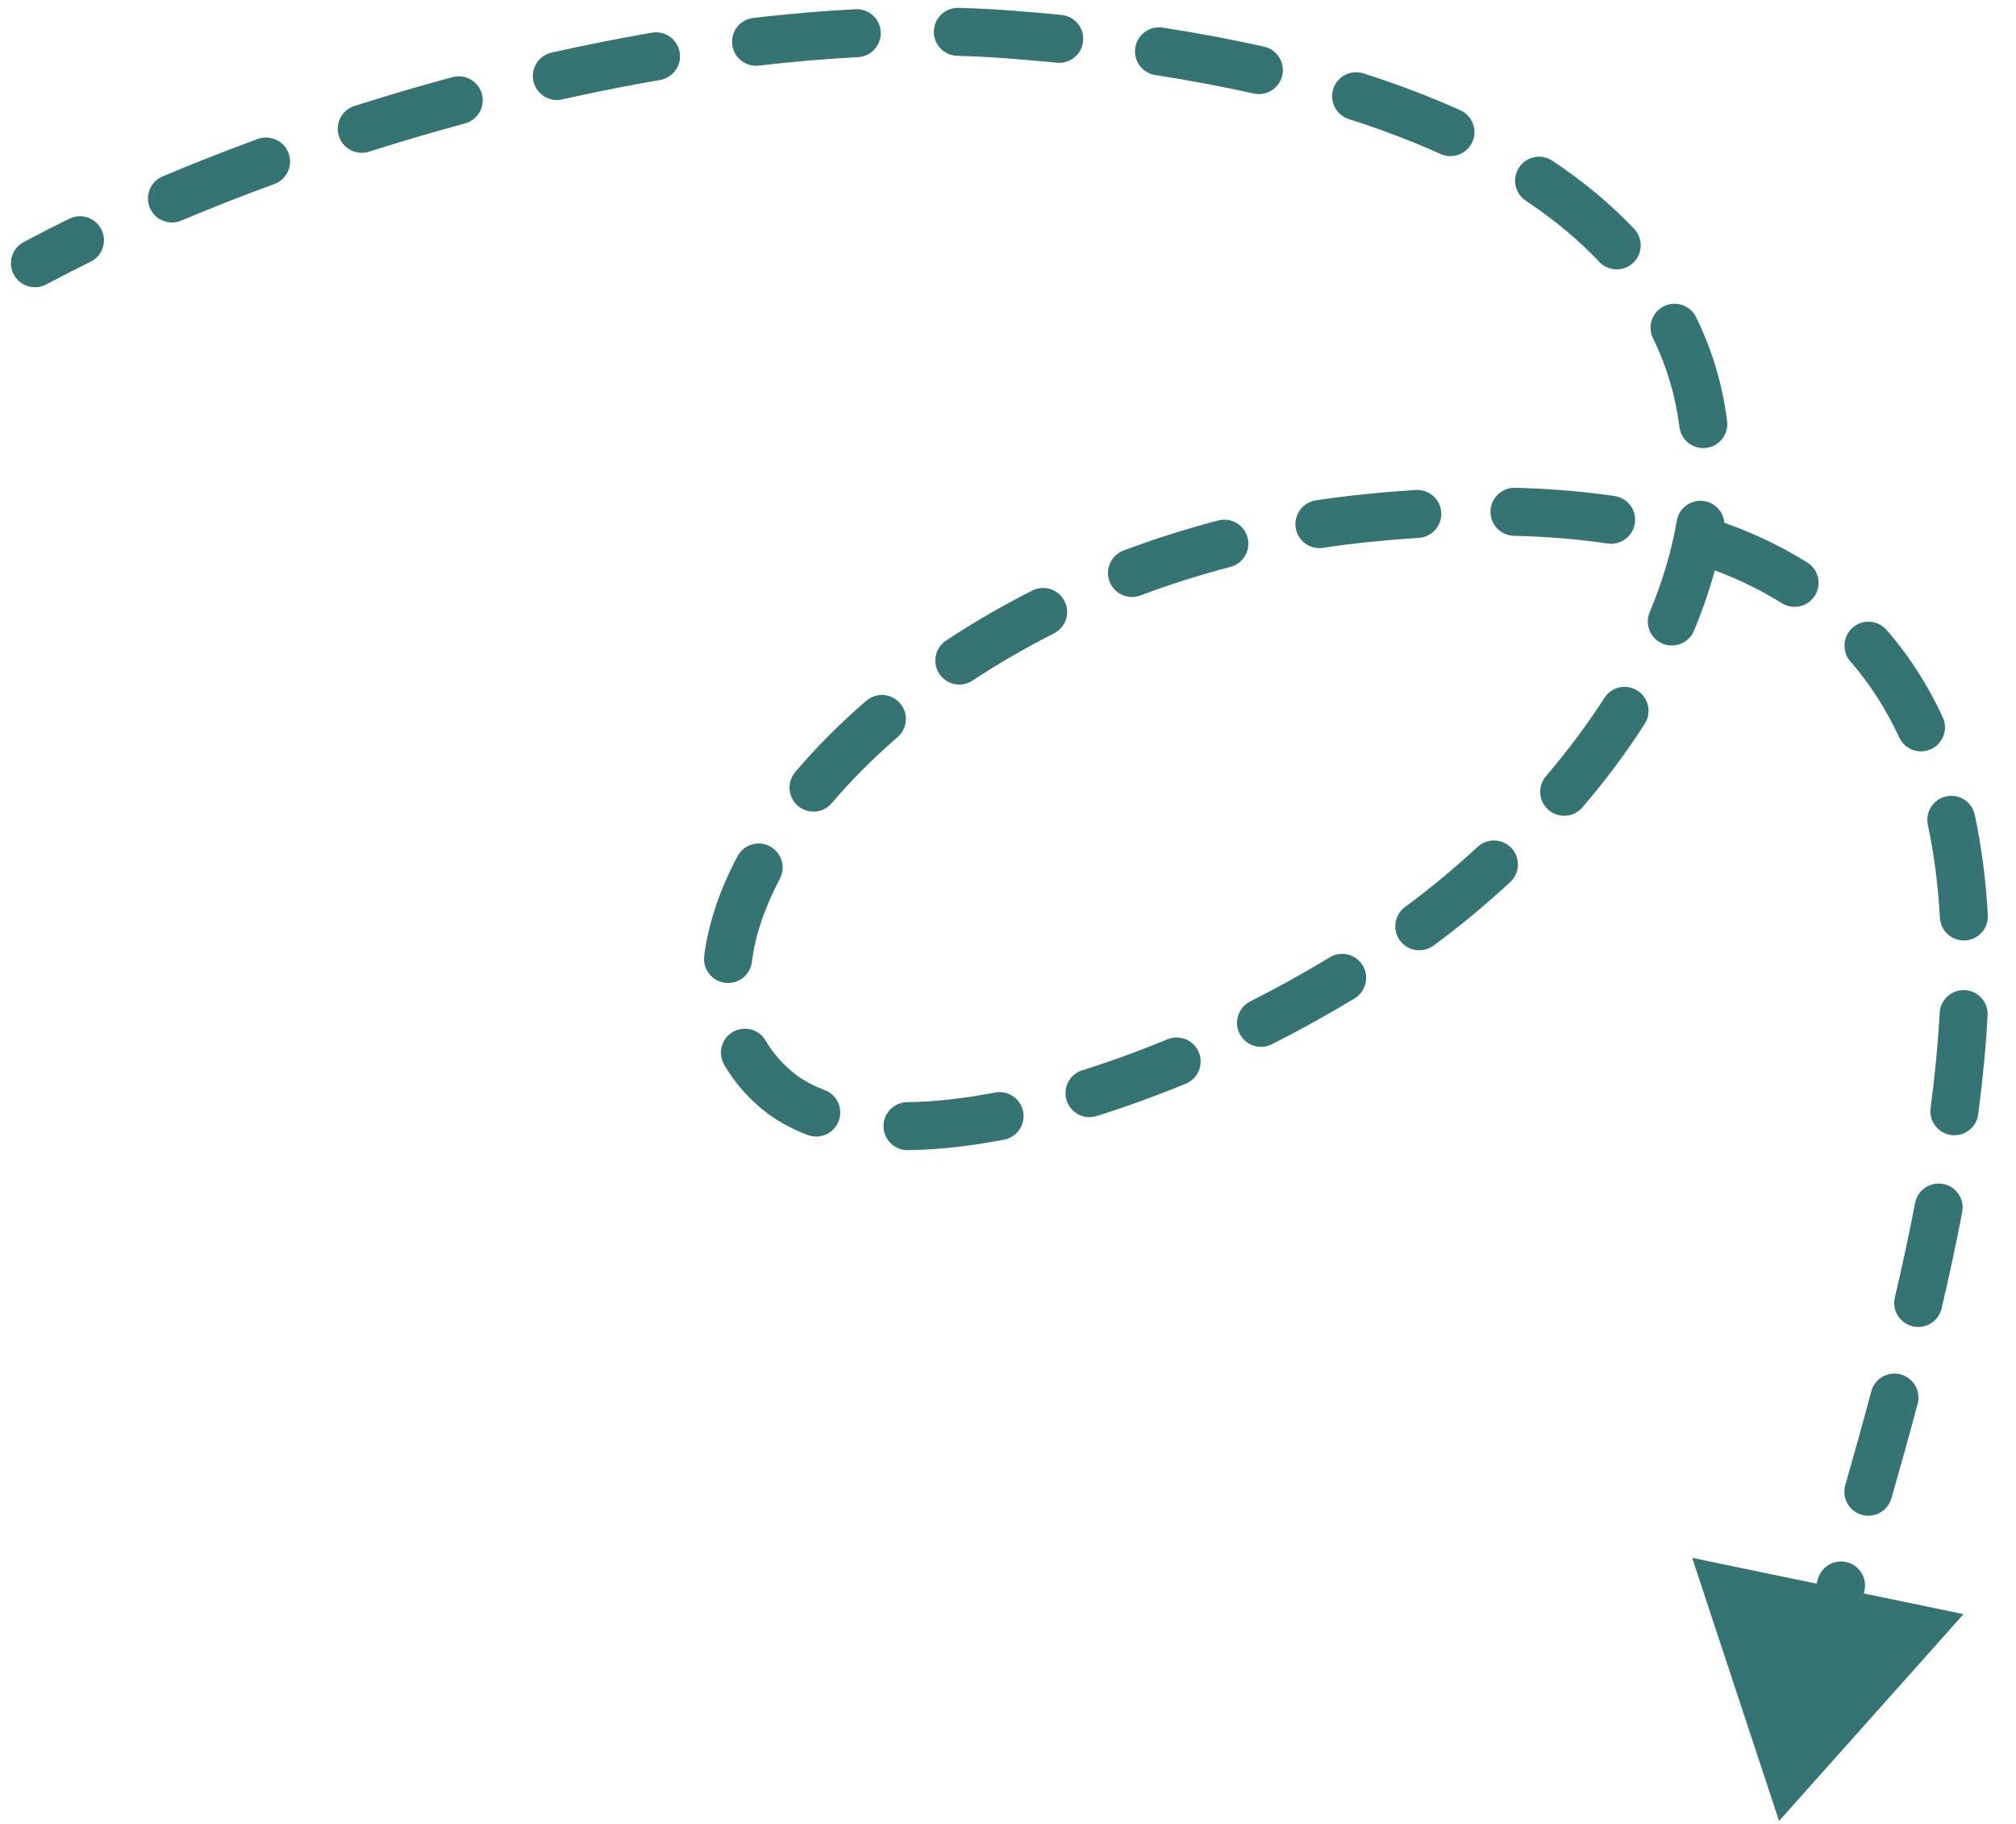 <svg width="63" height="57" viewBox="0 0 63 57" fill="none" xmlns="http://www.w3.org/2000/svg">
<path d="M1.446 8.888C1.081 9.083 0.626 8.945 0.431 8.579C0.236 8.214 0.374 7.759 0.74 7.564L1.446 8.888ZM31.508 1.075L31.565 0.327L31.565 0.327L31.508 1.075ZM45.495 28.057L45.973 28.635L45.973 28.635L45.495 28.057ZM24.255 34.051L23.77 34.624L23.77 34.624L24.255 34.051ZM42.736 16.189L42.661 15.443L42.736 16.189ZM55.596 56.908L52.88 48.684L61.36 50.444L55.596 56.908ZM2.169 6.834C2.541 6.652 2.99 6.806 3.172 7.178C3.354 7.55 3.201 7.999 2.829 8.181L2.169 6.834ZM5.665 6.894C5.283 7.055 4.843 6.876 4.683 6.495C4.522 6.113 4.701 5.673 5.083 5.512L5.665 6.894ZM8.057 4.343C8.446 4.201 8.876 4.4 9.019 4.789C9.161 5.178 8.962 5.609 8.573 5.751L8.057 4.343ZM11.532 4.74C11.137 4.866 10.715 4.647 10.59 4.253C10.464 3.858 10.683 3.436 11.078 3.311L11.532 4.74ZM14.139 2.41C14.539 2.302 14.951 2.538 15.059 2.938C15.168 3.338 14.931 3.749 14.531 3.858L14.139 2.41ZM17.565 3.107C17.161 3.198 16.76 2.943 16.67 2.539C16.579 2.135 16.834 1.734 17.238 1.643L17.565 3.107ZM20.372 1.021C20.78 0.95 21.168 1.224 21.239 1.632C21.31 2.04 21.036 2.428 20.628 2.499L20.372 1.021ZM23.713 2.05C23.302 2.098 22.929 1.804 22.881 1.392C22.833 0.981 23.128 0.608 23.539 0.56L23.713 2.05ZM26.735 0.288C27.149 0.266 27.501 0.584 27.523 0.998C27.544 1.412 27.226 1.764 26.812 1.786L26.735 0.288ZM29.912 1.744C29.498 1.733 29.171 1.388 29.183 0.974C29.194 0.56 29.539 0.233 29.953 0.245L29.912 1.744ZM33.175 0.467C33.587 0.508 33.888 0.875 33.847 1.287C33.806 1.7 33.439 2.001 33.027 1.96L33.175 0.467ZM36.105 2.346C35.695 2.283 35.414 1.9 35.477 1.491C35.541 1.081 35.923 0.8 36.333 0.863L36.105 2.346ZM39.503 1.458C39.907 1.549 40.161 1.95 40.071 2.355C39.98 2.759 39.579 3.013 39.175 2.922L39.503 1.458ZM42.151 3.722C41.756 3.596 41.538 3.174 41.664 2.78C41.789 2.385 42.211 2.167 42.606 2.293L42.151 3.722ZM45.636 3.446C46.013 3.617 46.181 4.061 46.01 4.439C45.839 4.816 45.395 4.983 45.017 4.813L45.636 3.446ZM47.681 6.272C47.336 6.043 47.242 5.577 47.472 5.232C47.701 4.887 48.167 4.794 48.511 5.023L47.681 6.272ZM51.068 7.153C51.352 7.455 51.339 7.929 51.037 8.214C50.736 8.498 50.261 8.484 49.977 8.183L51.068 7.153ZM51.656 10.573C51.473 10.201 51.627 9.752 51.998 9.569C52.37 9.386 52.82 9.54 53.002 9.912L51.656 10.573ZM53.971 13.161C54.023 13.572 53.731 13.947 53.32 13.998C52.909 14.05 52.534 13.758 52.483 13.347L53.971 13.161ZM52.4 16.273C52.47 15.865 52.857 15.591 53.266 15.661C53.674 15.73 53.948 16.118 53.879 16.526L52.4 16.273ZM52.936 19.713C52.776 20.095 52.336 20.275 51.954 20.115C51.572 19.955 51.392 19.516 51.552 19.134L52.936 19.713ZM50.136 21.811C50.359 21.462 50.823 21.36 51.172 21.584C51.521 21.807 51.622 22.271 51.399 22.62L50.136 21.811ZM49.451 25.232C49.181 25.546 48.708 25.583 48.393 25.314C48.079 25.044 48.042 24.571 48.311 24.256L49.451 25.232ZM46.177 26.465C46.481 26.184 46.956 26.204 47.237 26.508C47.518 26.812 47.499 27.287 47.194 27.568L46.177 26.465ZM44.798 29.551C44.465 29.797 43.995 29.727 43.749 29.394C43.503 29.061 43.574 28.591 43.907 28.345L44.798 29.551ZM41.554 29.918C41.908 29.703 42.369 29.816 42.584 30.17C42.799 30.524 42.687 30.985 42.333 31.2L41.554 29.918ZM39.745 32.635C39.376 32.822 38.925 32.673 38.738 32.304C38.551 31.934 38.699 31.483 39.069 31.296L39.745 32.635ZM36.485 32.479C36.868 32.322 37.307 32.505 37.464 32.888C37.622 33.27 37.439 33.709 37.056 33.867L36.485 32.479ZM34.27 34.878C33.875 35.002 33.454 34.782 33.331 34.386C33.207 33.991 33.427 33.57 33.822 33.447L34.27 34.878ZM31.095 34.143C31.502 34.065 31.895 34.331 31.973 34.738C32.051 35.145 31.785 35.538 31.378 35.616L31.095 34.143ZM28.367 35.943C27.953 35.948 27.613 35.616 27.609 35.201C27.605 34.787 27.937 34.448 28.351 34.444L28.367 35.943ZM25.771 34.066C26.159 34.212 26.355 34.644 26.21 35.032C26.064 35.419 25.632 35.616 25.244 35.471L25.771 34.066ZM22.63 33.274C22.422 32.915 22.545 32.456 22.903 32.249C23.262 32.041 23.721 32.164 23.928 32.523L22.63 33.274ZM23.496 30.062C23.445 30.473 23.071 30.765 22.66 30.714C22.248 30.664 21.956 30.289 22.007 29.878L23.496 30.062ZM23.045 26.761C23.238 26.395 23.692 26.254 24.058 26.448C24.425 26.641 24.565 27.095 24.371 27.461L23.045 26.761ZM25.995 25.098C25.727 25.414 25.254 25.454 24.938 25.186C24.622 24.918 24.582 24.445 24.85 24.129L25.995 25.098ZM27.069 21.901C27.383 21.631 27.856 21.665 28.127 21.979C28.398 22.292 28.363 22.766 28.049 23.037L27.069 21.901ZM30.392 21.269C30.047 21.497 29.581 21.402 29.353 21.056C29.125 20.71 29.22 20.245 29.566 20.017L30.392 21.269ZM32.26 18.456C32.63 18.269 33.081 18.417 33.268 18.787C33.455 19.156 33.307 19.607 32.938 19.794L32.26 18.456ZM35.638 18.609C35.251 18.755 34.818 18.558 34.672 18.171C34.526 17.783 34.723 17.351 35.11 17.205L35.638 18.609ZM38.073 16.265C38.474 16.161 38.883 16.401 38.988 16.802C39.092 17.203 38.852 17.612 38.451 17.717L38.073 16.265ZM41.345 17.121C40.935 17.184 40.553 16.902 40.49 16.493C40.428 16.084 40.709 15.701 41.118 15.638L41.345 17.121ZM44.242 15.312C44.656 15.286 45.012 15.599 45.039 16.012C45.065 16.426 44.752 16.782 44.338 16.809L44.242 15.312ZM47.309 16.744C46.895 16.734 46.568 16.39 46.578 15.976C46.588 15.562 46.932 15.234 47.346 15.245L47.309 16.744ZM50.458 15.502C50.867 15.562 51.15 15.944 51.09 16.353C51.029 16.763 50.648 17.046 50.238 16.986L50.458 15.502ZM53.09 17.648C52.697 17.518 52.484 17.093 52.614 16.7C52.745 16.307 53.169 16.094 53.562 16.225L53.09 17.648ZM56.479 17.58C56.83 17.8 56.936 18.263 56.715 18.614C56.495 18.965 56.032 19.07 55.682 18.85L56.479 17.58ZM57.825 20.672C57.553 20.36 57.585 19.886 57.897 19.613C58.209 19.341 58.683 19.374 58.955 19.686L57.825 20.672ZM60.712 22.416C60.886 22.792 60.722 23.238 60.346 23.412C59.97 23.586 59.524 23.422 59.35 23.046L60.712 22.416ZM60.245 25.779C60.158 25.374 60.416 24.975 60.82 24.888C61.225 24.801 61.624 25.058 61.712 25.463L60.245 25.779ZM62.119 28.6C62.142 29.014 61.826 29.367 61.412 29.39C60.999 29.413 60.645 29.097 60.622 28.683L62.119 28.6ZM60.615 31.651C60.637 31.238 60.99 30.921 61.404 30.943C61.818 30.965 62.135 31.318 62.112 31.732L60.615 31.651ZM61.818 34.828C61.763 35.238 61.386 35.527 60.975 35.472C60.565 35.418 60.276 35.041 60.331 34.63L61.818 34.828ZM59.846 37.596C59.924 37.189 60.317 36.922 60.724 37C61.131 37.078 61.397 37.471 61.32 37.877L59.846 37.596ZM60.675 40.891C60.58 41.294 60.176 41.545 59.773 41.45C59.37 41.355 59.12 40.952 59.214 40.548L60.675 40.891ZM58.477 43.483C58.583 43.083 58.994 42.845 59.394 42.951C59.795 43.058 60.033 43.469 59.926 43.869L58.477 43.483ZM59.107 46.825C58.993 47.223 58.578 47.454 58.179 47.34C57.781 47.225 57.551 46.81 57.665 46.412L59.107 46.825ZM56.813 49.337C56.929 48.94 57.346 48.713 57.744 48.829C58.141 48.946 58.368 49.363 58.252 49.761L56.813 49.337ZM57.402 52.684C57.289 53.082 56.875 53.314 56.476 53.201C56.078 53.088 55.846 52.673 55.959 52.275L57.402 52.684ZM55.173 55.258C55.267 54.855 55.671 54.604 56.074 54.699C56.478 54.793 56.728 55.197 56.634 55.6L55.173 55.258ZM0.74 7.564C1.197 7.32 1.674 7.076 2.169 6.834L2.829 8.181C2.349 8.416 1.887 8.652 1.446 8.888L0.74 7.564ZM5.083 5.512C6.034 5.111 7.029 4.72 8.057 4.343L8.573 5.751C7.566 6.12 6.594 6.503 5.665 6.894L5.083 5.512ZM11.078 3.311C12.079 2.993 13.102 2.691 14.139 2.41L14.531 3.858C13.515 4.133 12.513 4.429 11.532 4.74L11.078 3.311ZM17.238 1.643C18.278 1.411 19.325 1.202 20.372 1.021L20.628 2.499C19.605 2.676 18.582 2.88 17.565 3.107L17.238 1.643ZM23.539 0.56C24.613 0.435 25.681 0.342 26.735 0.288L26.812 1.786C25.793 1.839 24.757 1.928 23.713 2.05L23.539 0.56ZM29.953 0.245C30.497 0.26 31.034 0.287 31.565 0.327L31.452 1.823C30.946 1.785 30.433 1.759 29.912 1.744L29.953 0.245ZM31.565 0.327C32.113 0.368 32.649 0.415 33.175 0.467L33.027 1.96C32.513 1.909 31.989 1.863 31.452 1.823L31.565 0.327ZM36.333 0.863C37.448 1.035 38.504 1.234 39.503 1.458L39.175 2.922C38.211 2.706 37.188 2.513 36.105 2.346L36.333 0.863ZM42.606 2.293C43.7 2.641 44.709 3.027 45.636 3.446L45.017 4.813C44.148 4.419 43.194 4.054 42.151 3.722L42.606 2.293ZM48.511 5.023C49.501 5.681 50.351 6.394 51.068 7.153L49.977 8.183C49.345 7.513 48.584 6.873 47.681 6.272L48.511 5.023ZM53.002 9.912C53.515 10.956 53.833 12.046 53.971 13.161L52.483 13.347C52.364 12.393 52.094 11.464 51.656 10.573L53.002 9.912ZM53.879 16.526C53.696 17.593 53.376 18.66 52.936 19.713L51.552 19.134C51.953 18.175 52.239 17.217 52.4 16.273L53.879 16.526ZM51.399 22.62C50.828 23.512 50.175 24.386 49.451 25.232L48.311 24.256C48.993 23.459 49.604 22.641 50.136 21.811L51.399 22.62ZM47.194 27.568C46.8 27.931 46.393 28.287 45.973 28.635L45.017 27.479C45.416 27.148 45.803 26.81 46.177 26.465L47.194 27.568ZM45.973 28.635C45.597 28.945 45.205 29.251 44.798 29.551L43.907 28.345C44.293 28.06 44.664 27.771 45.017 27.479L45.973 28.635ZM42.333 31.2C41.499 31.707 40.631 32.188 39.745 32.635L39.069 31.296C39.921 30.866 40.754 30.404 41.554 29.918L42.333 31.2ZM37.056 33.867C36.126 34.249 35.192 34.589 34.27 34.878L33.822 33.447C34.7 33.172 35.593 32.847 36.485 32.479L37.056 33.867ZM31.378 35.616C30.329 35.818 29.315 35.933 28.367 35.943L28.351 34.444C29.191 34.435 30.114 34.331 31.095 34.143L31.378 35.616ZM25.244 35.471C24.7 35.267 24.201 34.989 23.77 34.624L24.739 33.479C25.02 33.717 25.363 33.913 25.771 34.066L25.244 35.471ZM23.77 34.624C23.3 34.226 22.919 33.773 22.63 33.274L23.928 32.523C24.127 32.865 24.394 33.187 24.739 33.479L23.77 34.624ZM22.007 29.878C22.133 28.858 22.493 27.805 23.045 26.761L24.371 27.461C23.886 28.381 23.595 29.259 23.496 30.062L22.007 29.878ZM24.85 24.129C25.495 23.367 26.238 22.619 27.069 21.901L28.049 23.037C27.273 23.707 26.586 24.4 25.995 25.098L24.85 24.129ZM29.566 20.017C30.407 19.462 31.307 18.938 32.26 18.456L32.938 19.794C32.035 20.251 31.184 20.746 30.392 21.269L29.566 20.017ZM35.11 17.205C36.059 16.848 37.048 16.532 38.073 16.265L38.451 17.717C37.477 17.97 36.538 18.27 35.638 18.609L35.11 17.205ZM41.118 15.638C41.626 15.561 42.14 15.495 42.661 15.443L42.812 16.935C42.316 16.985 41.827 17.047 41.345 17.121L41.118 15.638ZM42.661 15.443C43.202 15.388 43.729 15.345 44.242 15.312L44.338 16.809C43.844 16.841 43.335 16.883 42.812 16.935L42.661 15.443ZM47.346 15.245C48.455 15.272 49.491 15.359 50.458 15.502L50.238 16.986C49.338 16.853 48.363 16.77 47.309 16.744L47.346 15.245ZM53.562 16.225C54.648 16.585 55.618 17.039 56.479 17.58L55.682 18.85C54.93 18.379 54.071 17.974 53.09 17.648L53.562 16.225ZM58.955 19.686C59.676 20.512 60.255 21.43 60.712 22.416L59.35 23.046C58.949 22.178 58.445 21.383 57.825 20.672L58.955 19.686ZM61.712 25.463C61.928 26.471 62.059 27.521 62.119 28.6L60.622 28.683C60.565 27.671 60.443 26.699 60.245 25.779L61.712 25.463ZM62.112 31.732C62.058 32.751 61.956 33.786 61.818 34.828L60.331 34.63C60.465 33.621 60.562 32.626 60.615 31.651L62.112 31.732ZM61.32 37.877C61.127 38.885 60.909 39.892 60.675 40.891L59.214 40.548C59.445 39.567 59.658 38.58 59.846 37.596L61.32 37.877ZM59.926 43.869C59.659 44.874 59.383 45.863 59.107 46.825L57.665 46.412C57.939 45.456 58.212 44.477 58.477 43.483L59.926 43.869ZM58.252 49.761C57.95 50.787 57.663 51.764 57.402 52.684L55.959 52.275C56.222 51.347 56.511 50.362 56.813 49.337L58.252 49.761Z" fill="#367373"/>
</svg>
